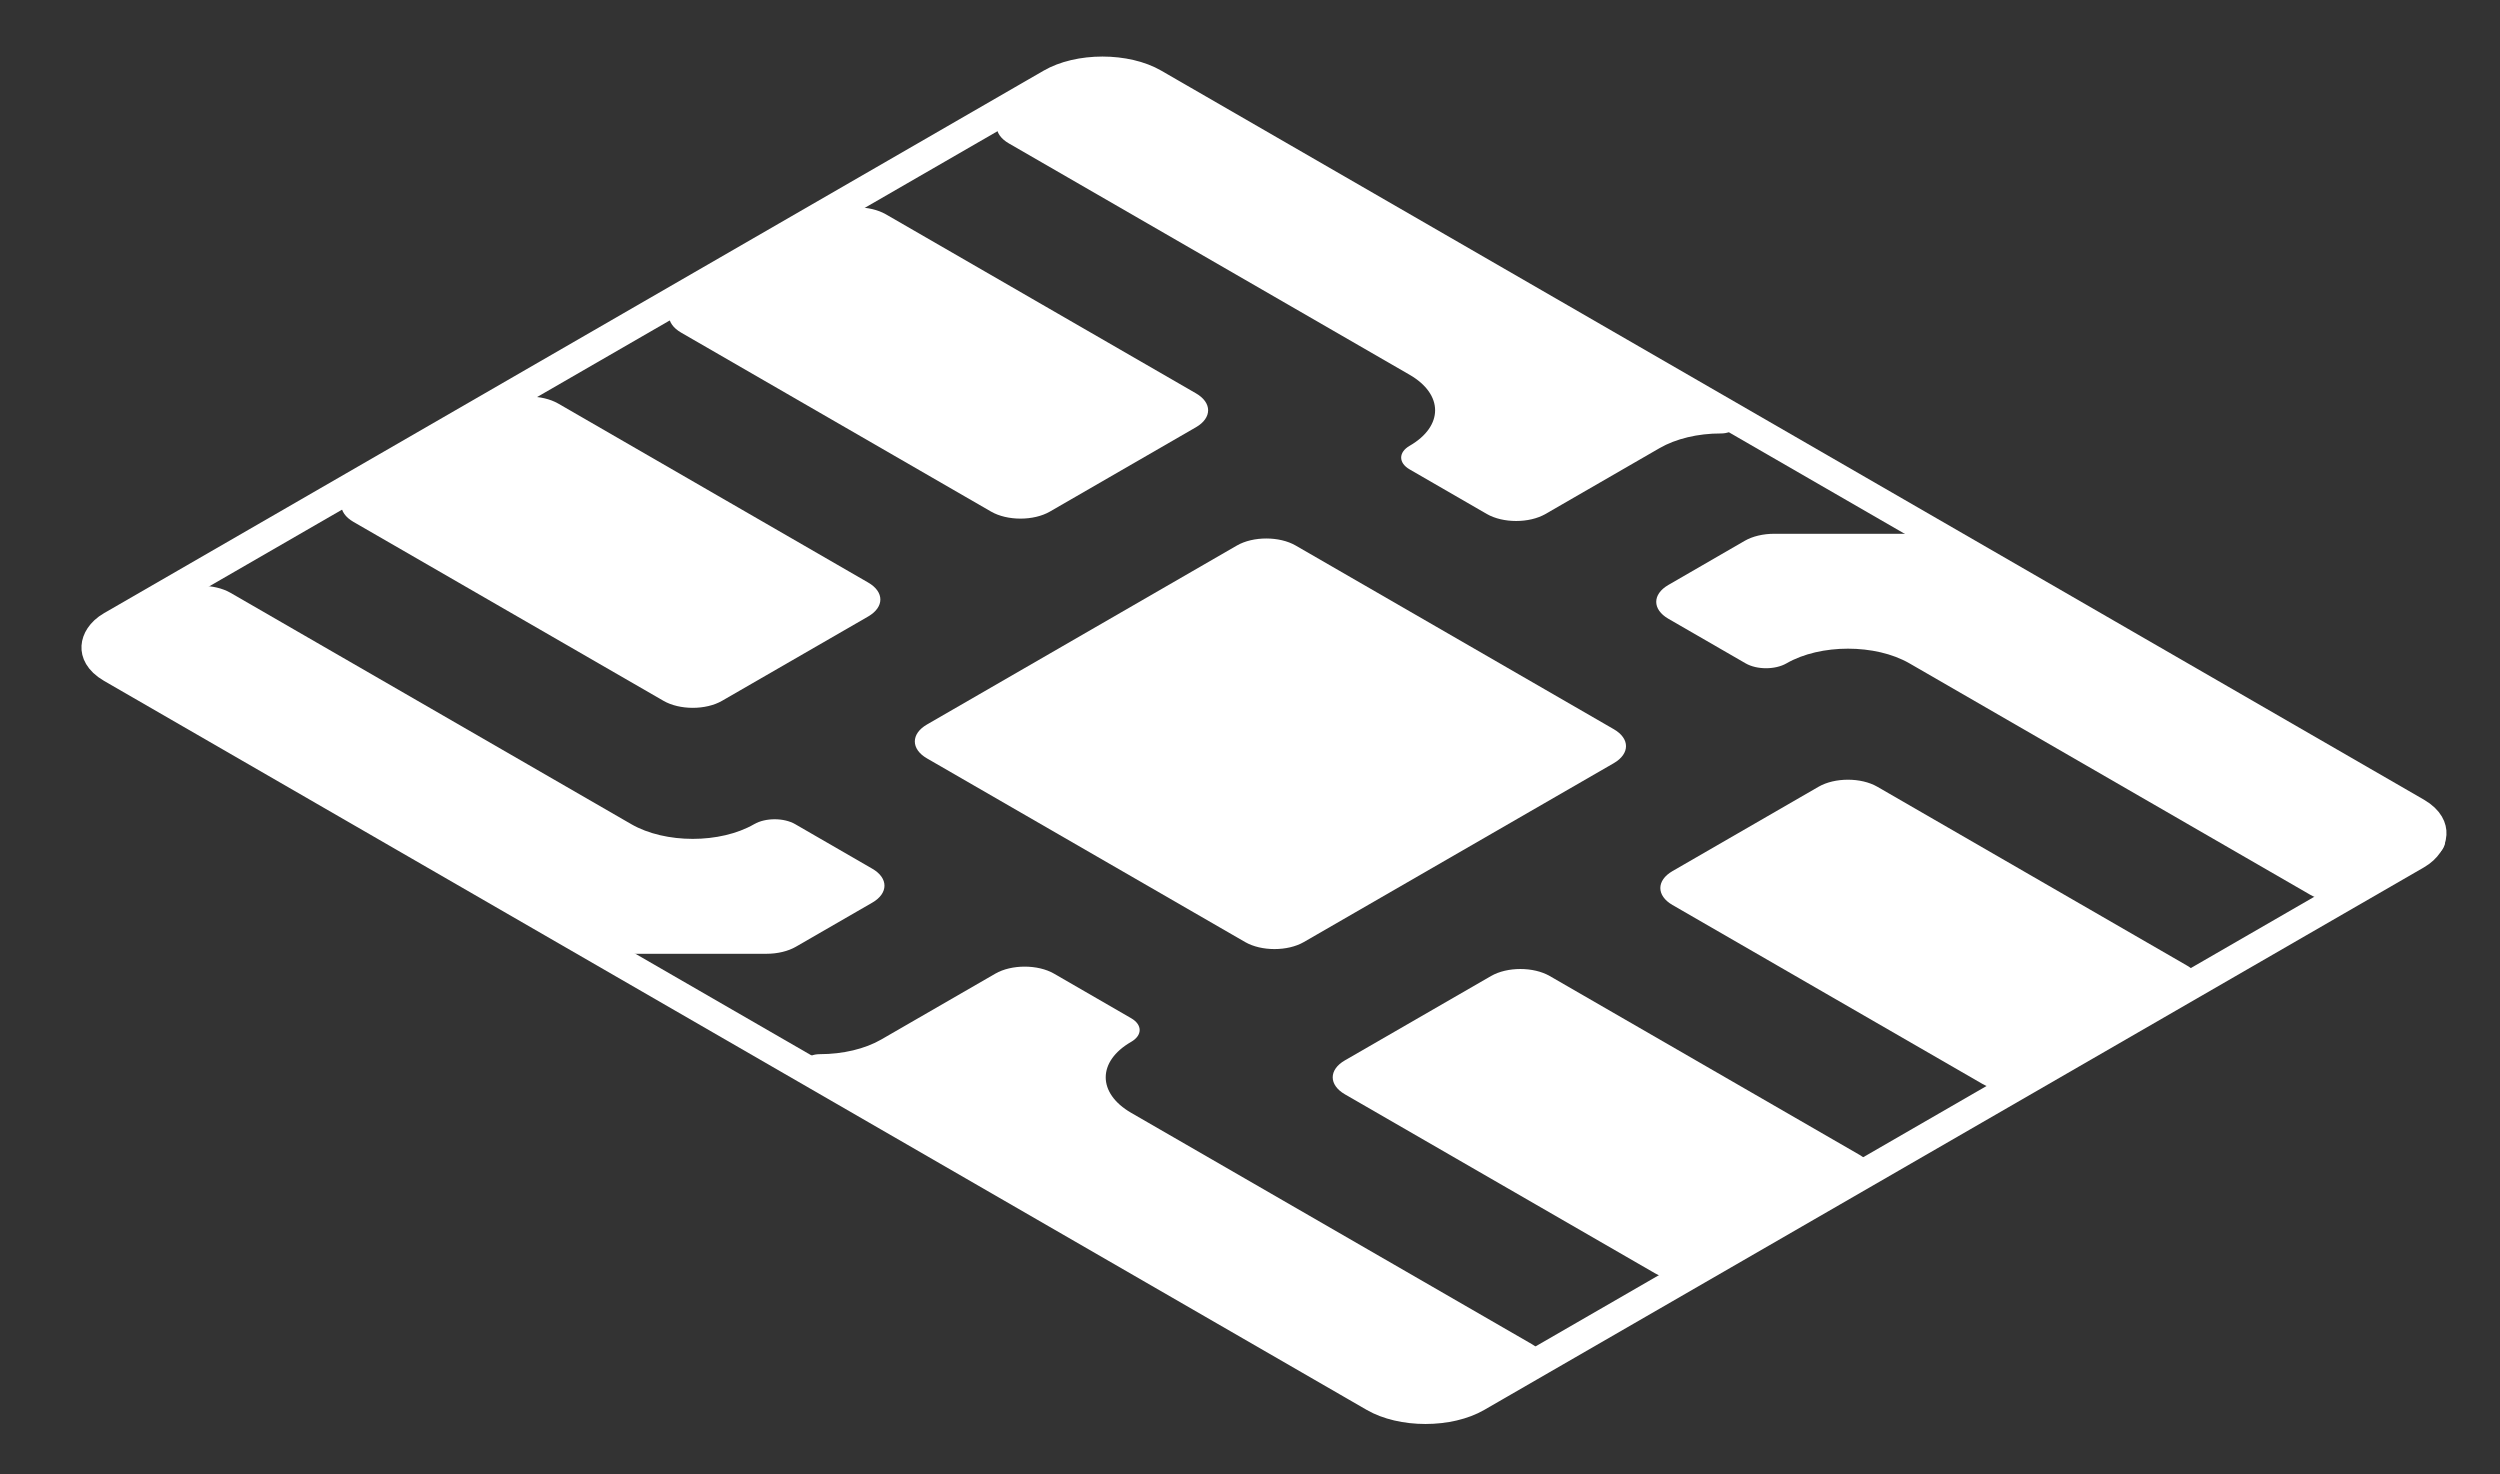 <svg width="39" height="23" viewBox="0 0 39 23" fill="none" xmlns="http://www.w3.org/2000/svg">
<rect x="0" y="0" width="39" height="23" fill="#333333" stroke="none"/>
<g id="Group 481761">
<path id="Vector" d="M28.37 12.273C28.623 12.127 29.033 12.127 29.286 12.273L34.121 15.065C34.374 15.211 34.374 15.447 34.121 15.594L31.842 16.909C31.589 17.055 31.179 17.055 30.926 16.909L26.091 14.118C25.838 13.972 25.838 13.735 26.091 13.589L28.37 12.273Z" fill="white"/>
<path id="Vector_2" d="M7.793 6.296C8.046 6.15 8.456 6.15 8.709 6.296L13.544 9.088C13.797 9.234 13.797 9.47 13.544 9.617L11.265 10.932C11.012 11.079 10.602 11.079 10.349 10.932L5.513 8.141C5.261 7.995 5.261 7.758 5.513 7.612L7.793 6.296Z" fill="white"/>
<path id="Vector_3" d="M12.905 3.344C13.158 3.198 13.568 3.198 13.821 3.344L18.657 6.136C18.91 6.282 18.91 6.519 18.657 6.665L16.378 7.981C16.125 8.127 15.714 8.127 15.461 7.981L10.626 5.189C10.373 5.043 10.373 4.806 10.626 4.66L12.905 3.344Z" fill="white"/>
<path id="Vector_4" d="M19.296 8.51C19.549 8.364 19.959 8.364 20.212 8.51L25.176 11.376C25.429 11.522 25.429 11.758 25.176 11.905L20.34 14.696C20.087 14.842 19.677 14.842 19.424 14.696L14.461 11.831C14.208 11.685 14.208 11.448 14.461 11.302L19.296 8.51Z" fill="white"/>
<path id="Vector_5" d="M23.26 15.226C23.513 15.08 23.923 15.08 24.176 15.226L29.011 18.017C29.264 18.164 29.264 18.4 29.011 18.547L26.732 19.862C26.479 20.008 26.069 20.008 25.816 19.862L20.98 17.071C20.727 16.924 20.727 16.688 20.98 16.542L23.26 15.226Z" fill="white"/>
<path id="Vector_6" d="M21.991 5.847C22.52 6.153 22.52 6.648 21.991 6.954C21.814 7.056 21.814 7.221 21.991 7.323L23.194 8.018C23.447 8.164 23.857 8.164 24.11 8.018L25.889 6.991C26.143 6.844 26.488 6.761 26.847 6.762C27.055 6.762 27.158 6.617 27.012 6.532L17.656 1.13C17.403 0.984 16.992 0.984 16.739 1.13L15.738 1.708C15.485 1.854 15.485 2.091 15.738 2.237L21.991 5.847Z" fill="white"/>
<path id="Vector_7" d="M27.677 8.327C27.505 8.327 27.341 8.366 27.219 8.436L26.027 9.125C25.774 9.271 25.774 9.507 26.027 9.653L27.231 10.348C27.407 10.45 27.693 10.45 27.87 10.348C28.399 10.043 29.258 10.043 29.787 10.348L36.039 13.958C36.292 14.104 36.702 14.104 36.955 13.958L37.956 13.38C38.209 13.234 38.209 12.997 37.956 12.851L30.31 8.436C30.188 8.366 30.024 8.327 29.852 8.327L27.677 8.327Z" fill="white"/>
<path id="Vector_8" d="M17.646 17.36C17.117 17.054 17.117 16.558 17.646 16.253C17.823 16.151 17.823 15.986 17.646 15.884L16.443 15.189C16.19 15.043 15.78 15.043 15.527 15.189L13.748 16.216C13.494 16.363 13.149 16.445 12.789 16.445C12.582 16.445 12.478 16.59 12.625 16.674L21.981 22.076C22.234 22.222 22.644 22.222 22.897 22.076L23.898 21.498C24.151 21.352 24.151 21.115 23.898 20.969L17.646 17.36Z" fill="white"/>
<path id="Vector_9" d="M11.958 14.879C12.13 14.879 12.295 14.839 12.416 14.769L13.608 14.081C13.861 13.935 13.861 13.698 13.608 13.552L12.405 12.857C12.228 12.755 11.942 12.755 11.765 12.857C11.236 13.163 10.378 13.163 9.848 12.857L3.596 9.248C3.343 9.102 2.933 9.102 2.68 9.248L1.679 9.826C1.426 9.972 1.426 10.209 1.679 10.354L9.325 14.769C9.447 14.839 9.612 14.879 9.783 14.879L11.958 14.879Z" fill="white"/>
<rect id="Rectangle 14295" x="-1.57639e-08" y="0.264" width="24.332" height="18.513" rx="0.793" transform="matrix(0.866 0.5 -0.866 0.5 17.427 0.705)" stroke="white" stroke-width="0.529"/>
</g>
</svg>
